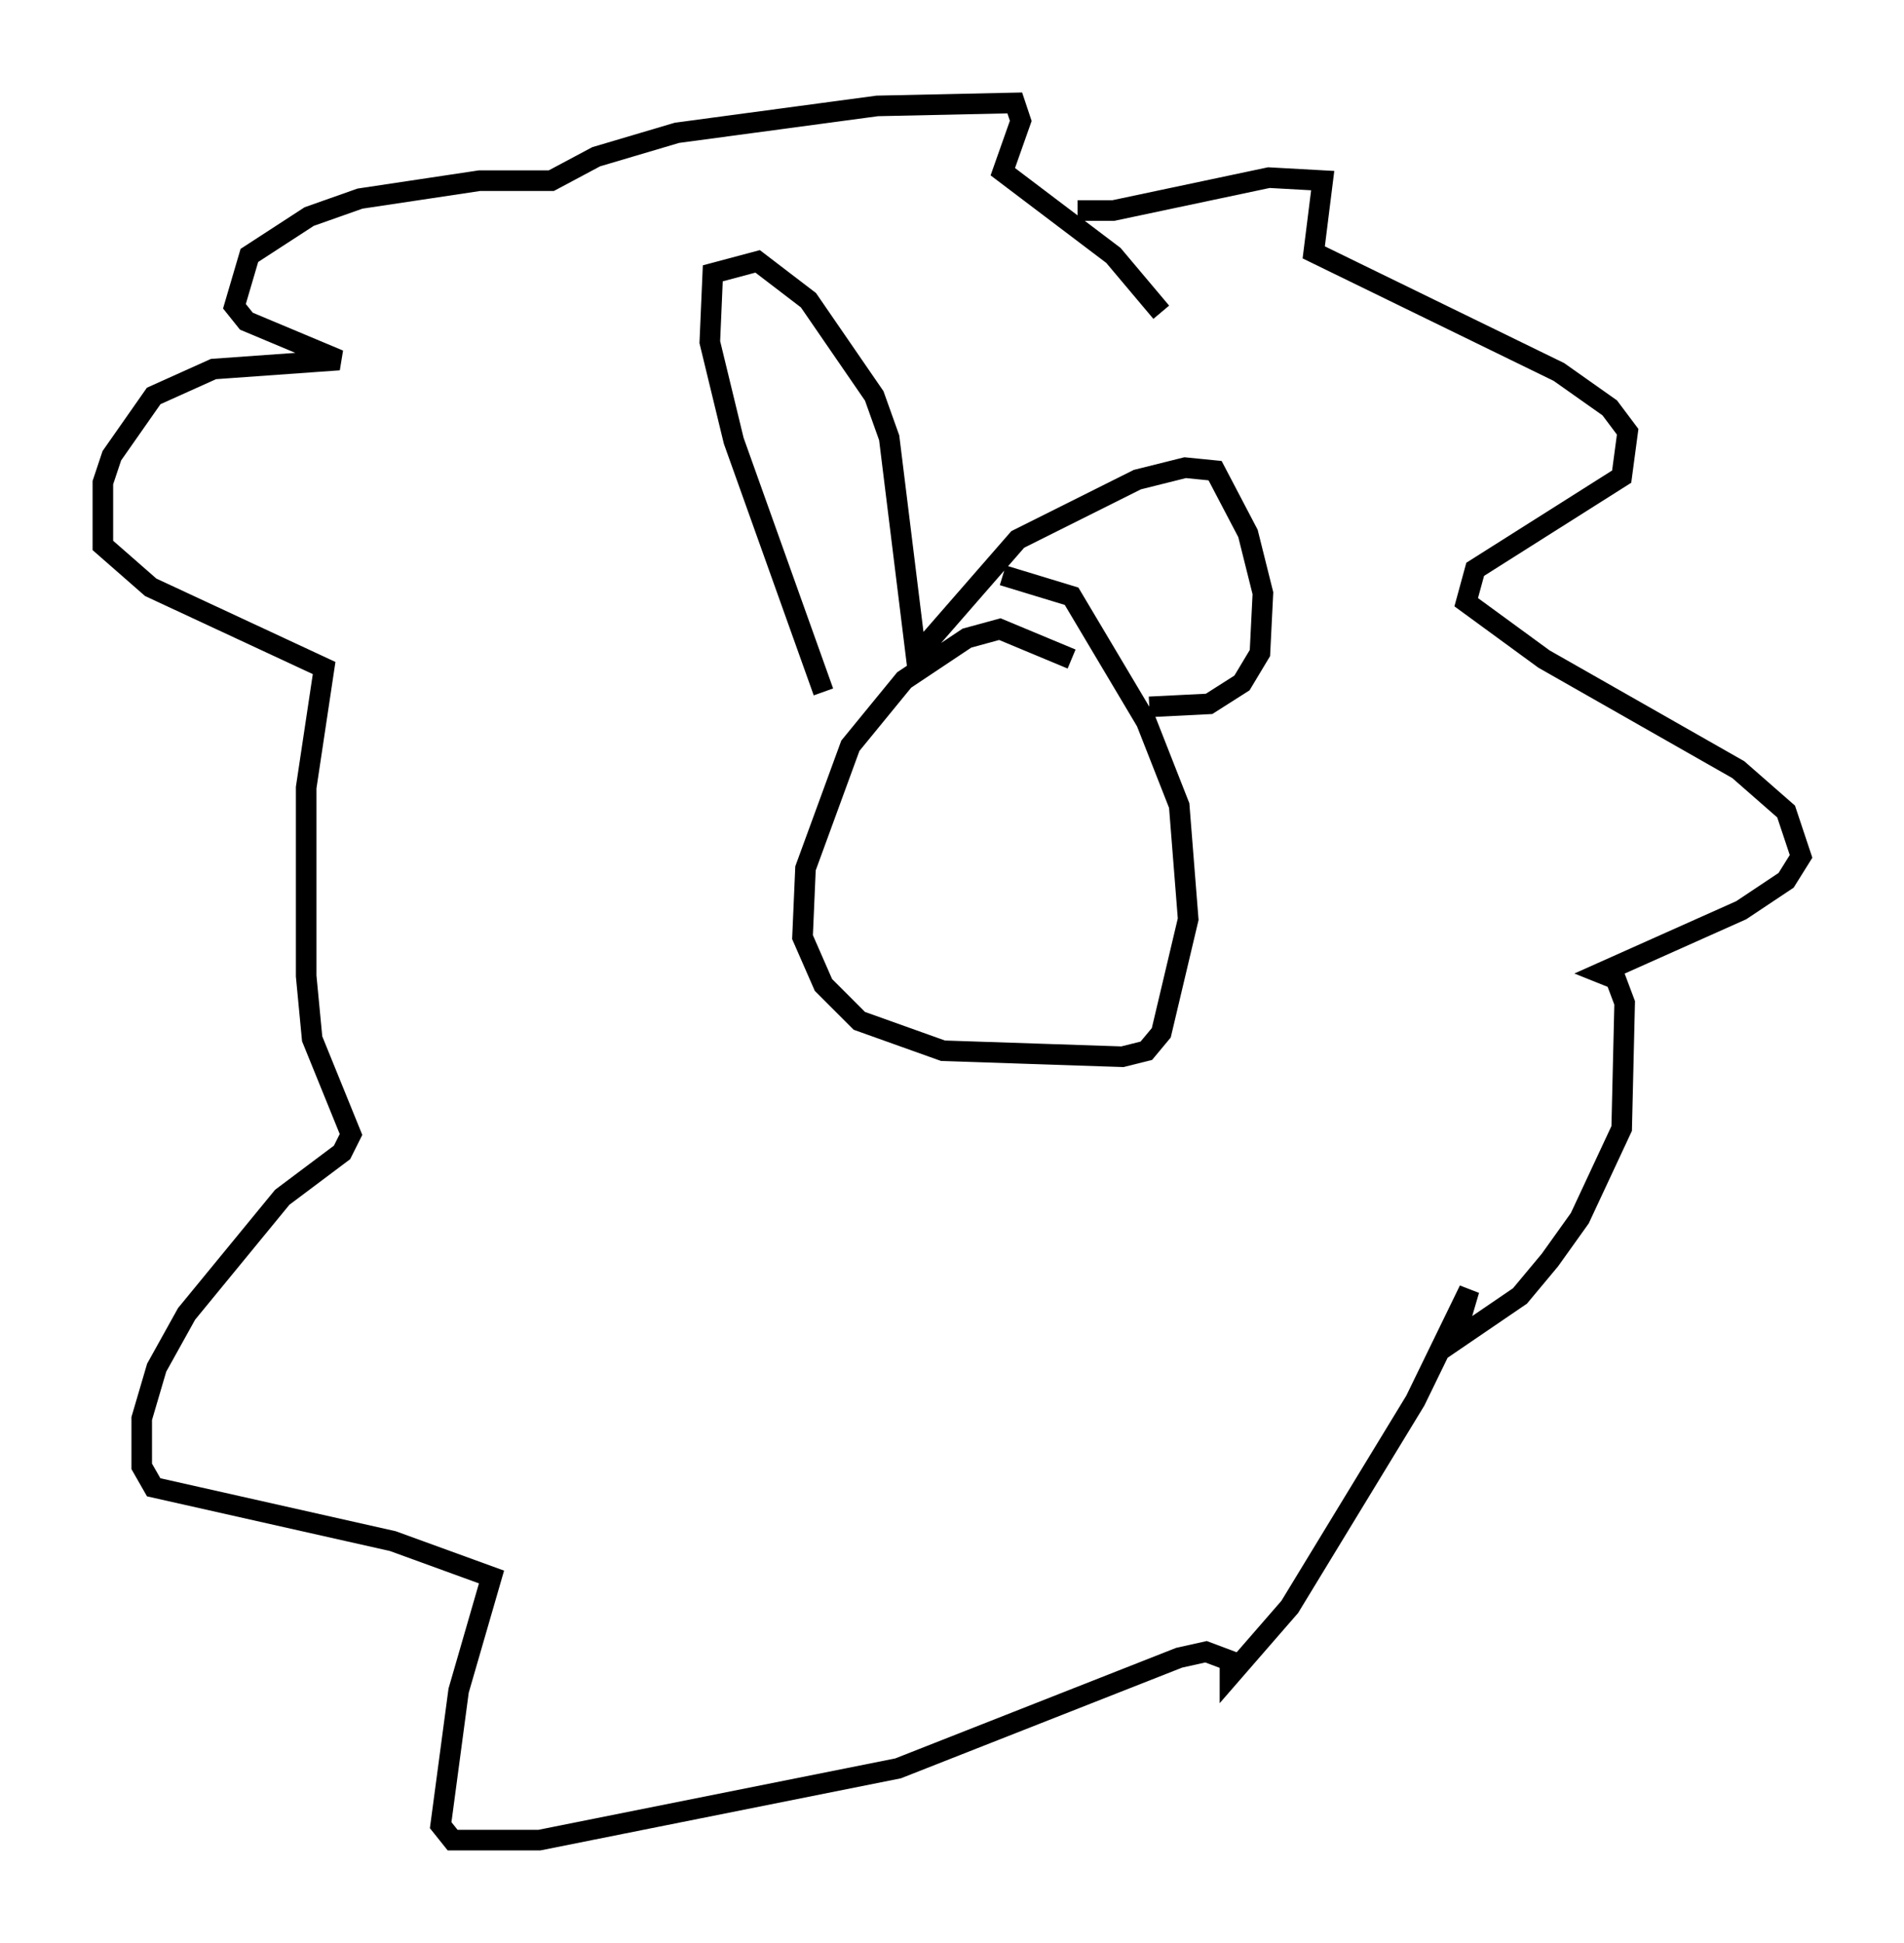 <?xml version="1.0" encoding="utf-8" ?>
<svg baseProfile="full" height="94.391" version="1.1" width="92.503" xmlns="http://www.w3.org/2000/svg" xmlns:ev="http://www.w3.org/2001/xml-events" xmlns:xlink="http://www.w3.org/1999/xlink"><defs /><rect fill="white" height="94.391" width="92.503" x="0" y="0" /><path d="M52.788, 34.631 m-0.726, -2.615 l-3.486, -1.453 -1.598, 0.436 l-3.05, 2.034 -2.615, 3.196 l-2.179, 5.955 -0.145, 3.341 l1.017, 2.324 1.743, 1.743 l4.067, 1.453 8.715, 0.291 l1.162, -0.291 0.726, -0.872 l1.307, -5.52 -0.436, -5.52 l-1.598, -4.067 -3.631, -6.101 l-3.341, -1.017 m-8.715, 5.665 l-4.358, -12.201 -1.162, -4.793 l0.145, -3.341 2.179, -0.581 l2.469, 1.888 3.196, 4.648 l0.726, 2.034 1.307, 10.603 l4.939, -5.665 5.81, -2.905 l2.324, -0.581 1.453, 0.145 l1.598, 3.05 0.726, 2.905 l-0.145, 2.905 -0.872, 1.453 l-1.598, 1.017 -2.905, 0.145 m-3.486, -24.112 l1.743, 0.0 7.553, -1.598 l2.615, 0.145 -0.436, 3.486 l11.911, 5.81 2.469, 1.743 l0.872, 1.162 -0.291, 2.179 l-7.117, 4.503 -0.436, 1.598 l3.777, 2.76 9.441, 5.374 l2.324, 2.034 0.726, 2.179 l-0.726, 1.162 -2.179, 1.453 l-6.827, 3.05 0.726, 0.291 l0.436, 1.162 -0.145, 6.101 l-2.034, 4.358 -1.453, 2.034 l-1.453, 1.743 -3.196, 2.179 l0.726, -2.469 -2.615, 5.374 l-6.101, 10.022 -2.905, 3.341 l0.0, -0.726 -1.162, -0.436 l-1.307, 0.291 -13.654, 5.374 l-17.43, 3.486 -4.212, 0.0 l-0.581, -0.726 0.872, -6.536 l1.598, -5.52 -4.793, -1.743 l-11.62, -2.615 -0.581, -1.017 l0.0, -2.324 0.726, -2.469 l1.453, -2.615 4.648, -5.665 l2.905, -2.179 0.436, -0.872 l-1.888, -4.648 -0.291, -3.05 l0.0, -9.151 0.872, -5.81 l-8.425, -3.922 -2.324, -2.034 l0.0, -3.05 0.436, -1.307 l2.034, -2.905 2.905, -1.307 l6.101, -0.436 -4.503, -1.888 l-0.581, -0.726 0.726, -2.469 l2.905, -1.888 2.469, -0.872 l5.81, -0.872 3.486, 0.0 l2.179, -1.162 3.922, -1.162 l9.732, -1.307 6.682, -0.145 l0.291, 0.872 -0.872, 2.469 l5.374, 4.067 2.324, 2.76 " fill="none" stroke="black" stroke-width="1" /></svg>